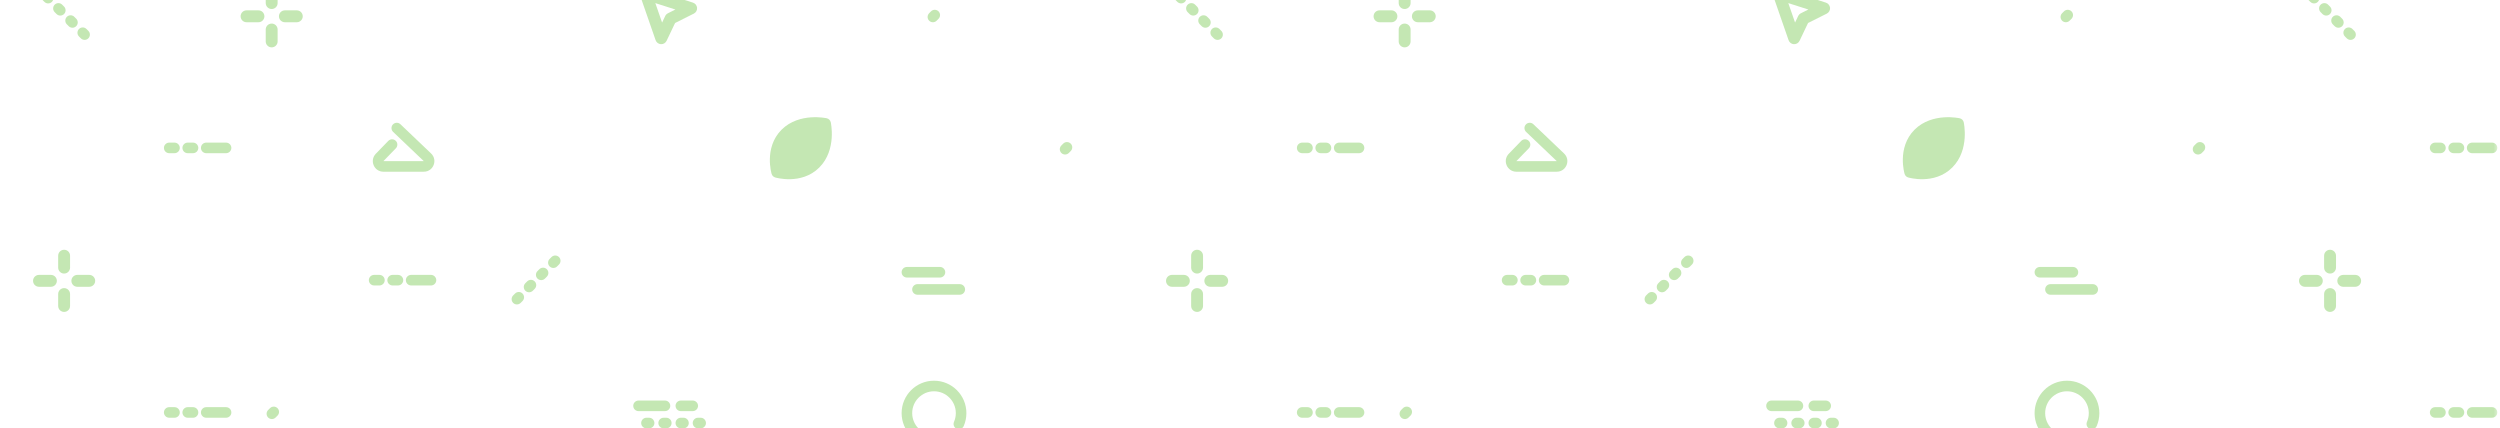  <svg
xmlns="http://www.w3.org/2000/svg"
width="584"
height="100"
viewBox="0 0 584 100"
fill="none"
>
<g opacity="0.3">
  <mask
    id="mask0"
    mask-type="alpha"
    maskUnits="userSpaceOnUse"
    x="-210"
    y="-5"
    width="794"
    height="110"
  >
    <rect
      x="-210"
      y="-5"
      width="793.571"
      height="110"
      fill="url(#paint0_linear)"
    />
  </mask>
  <g mask="url(#mask0)">
    <path
      d="M16.368 59.733C16.368 58.965 15.745 58.343 14.978 58.343C14.21 58.343 13.588 58.965 13.588 59.733V62.514C13.588 63.282 14.21 63.904 14.978 63.904C15.745 63.904 16.368 63.282 16.368 62.514V59.733Z"
      fill="#39AE00"
    />
    <path
      d="M16.368 68.694C16.368 67.926 15.745 67.303 14.978 67.303C14.21 67.303 13.588 67.926 13.588 68.694V71.475C13.588 72.243 14.21 72.865 14.978 72.865C15.745 72.865 16.368 72.243 16.368 71.475V68.694Z"
      fill="#39AE00"
    />
    <path
      d="M16.677 65.604C16.677 64.836 17.299 64.213 18.066 64.213H20.846C21.613 64.213 22.235 64.836 22.235 65.604C22.235 66.372 21.613 66.994 20.846 66.994H18.066C17.299 66.994 16.677 66.372 16.677 65.604Z"
      fill="#39AE00"
    />
    <path
      d="M9.11 64.213C8.343 64.213 7.721 64.836 7.721 65.604C7.721 66.372 8.343 66.994 9.11 66.994H11.89C12.657 66.994 13.28 66.372 13.28 65.604C13.28 64.836 12.657 64.213 11.89 64.213H9.11Z"
      fill="#39AE00"
    />
    <g clipPath="url(#clip0)">
      <path
        d="M38.294 34.55C38.294 33.868 38.847 33.315 39.529 33.315H40.764C41.447 33.315 42 33.868 42 34.55C42 35.233 41.447 35.786 40.764 35.786H39.529C38.847 35.786 38.294 35.233 38.294 34.55Z"
        fill="#39AE00"
      />
      <path
        d="M42.617 34.55C42.617 33.868 43.17 33.315 43.853 33.315H45.088C45.77 33.315 46.323 33.868 46.323 34.55C46.323 35.233 45.77 35.786 45.088 35.786H43.853C43.17 35.786 42.617 35.233 42.617 34.55Z"
        fill="#39AE00"
      />
      <path
        d="M48.176 33.315C47.494 33.315 46.941 33.868 46.941 34.55C46.941 35.233 47.494 35.786 48.176 35.786H52.809C53.491 35.786 54.044 35.233 54.044 34.55C54.044 33.868 53.491 33.315 52.809 33.315H48.176Z"
        fill="#39AE00"
      />
    </g>
    <g clipPath="url(#clip1)">
      <path
        d="M38.294 96.348C38.294 95.666 38.847 95.112 39.529 95.112H40.764C41.447 95.112 42 95.666 42 96.348C42 97.031 41.447 97.584 40.764 97.584H39.529C38.847 97.584 38.294 97.031 38.294 96.348Z"
        fill="#39AE00"
      />
      <path
        d="M42.617 96.348C42.617 95.666 43.17 95.112 43.853 95.112H45.088C45.77 95.112 46.323 95.666 46.323 96.348C46.323 97.031 45.77 97.584 45.088 97.584H43.853C43.17 97.584 42.617 97.031 42.617 96.348Z"
        fill="#39AE00"
      />
      <path
        d="M48.176 95.112C47.494 95.112 46.941 95.666 46.941 96.348C46.941 97.031 47.494 97.584 48.176 97.584H52.809C53.491 97.584 54.044 97.031 54.044 96.348C54.044 95.666 53.491 95.112 52.809 95.112H48.176Z"
        fill="#39AE00"
      />
    </g>
    <path
      d="M18.891 8.957C19.374 9.44 20.156 9.44 20.638 8.957C21.12 8.475 21.12 7.692 20.638 7.21L20.201 6.773C19.719 6.29 18.937 6.29 18.454 6.773C17.972 7.255 17.972 8.038 18.454 8.52L18.891 8.957Z"
      fill="#39AE00"
    />
    <path
      d="M16.052 6.117C16.535 6.6 17.317 6.6 17.799 6.117C18.282 5.634 18.282 4.852 17.799 4.369L17.363 3.932C16.88 3.45 16.098 3.45 15.616 3.932C15.133 4.415 15.133 5.197 15.616 5.68L16.052 6.117Z"
      fill="#39AE00"
    />
    <path
      d="M14.96 3.277C14.478 3.759 13.696 3.759 13.213 3.277L12.777 2.84C12.294 2.357 12.294 1.575 12.777 1.092C13.259 0.609 14.041 0.609 14.524 1.092L14.96 1.529C15.443 2.012 15.443 2.794 14.96 3.277Z"
      fill="#39AE00"
    />
    <path
      d="M10.375 0.436C10.857 0.919 11.639 0.919 12.122 0.436C12.604 -0.046 12.604 -0.829 12.122 -1.311L11.685 -1.748C11.203 -2.231 10.42 -2.231 9.938 -1.748C9.456 -1.266 9.456 -0.483 9.938 -0.001L10.375 0.436Z"
      fill="#39AE00"
    />
    <path
      d="M64.853 -2.065C64.853 -2.833 64.231 -3.455 63.463 -3.455C62.696 -3.455 62.074 -2.833 62.074 -2.065V0.716C62.074 1.484 62.696 2.107 63.463 2.107C64.231 2.107 64.853 1.484 64.853 0.716V-2.065Z"
      fill="#39AE00"
    />
    <path
      d="M64.853 6.896C64.853 6.128 64.231 5.506 63.463 5.506C62.696 5.506 62.074 6.128 62.074 6.896V9.677C62.074 10.445 62.696 11.067 63.463 11.067C64.231 11.067 64.853 10.445 64.853 9.677V6.896Z"
      fill="#39AE00"
    />
    <path
      d="M65.162 3.806C65.162 3.038 65.784 2.416 66.552 2.416H69.331C70.099 2.416 70.721 3.038 70.721 3.806C70.721 4.574 70.099 5.197 69.331 5.197H66.552C65.784 5.197 65.162 4.574 65.162 3.806Z"
      fill="#39AE00"
    />
    <path
      d="M57.596 2.416C56.828 2.416 56.206 3.038 56.206 3.806C56.206 4.574 56.828 5.197 57.596 5.197H60.375C61.143 5.197 61.765 4.574 61.765 3.806C61.765 3.038 61.143 2.416 60.375 2.416H57.596Z"
      fill="#39AE00"
    />
    <path
      d="M281.029 59.733C281.029 58.965 280.407 58.343 279.64 58.343C278.872 58.343 278.25 58.965 278.25 59.733V62.514C278.25 63.282 278.872 63.904 279.64 63.904C280.407 63.904 281.029 63.282 281.029 62.514V59.733Z"
      fill="#39AE00"
    />
    <path
      d="M281.029 68.694C281.029 67.926 280.407 67.303 279.64 67.303C278.872 67.303 278.25 67.926 278.25 68.694V71.475C278.25 72.243 278.872 72.865 279.64 72.865C280.407 72.865 281.029 72.243 281.029 71.475V68.694Z"
      fill="#39AE00"
    />
    <path
      d="M281.338 65.604C281.338 64.836 281.96 64.213 282.728 64.213H285.507C286.275 64.213 286.897 64.836 286.897 65.604C286.897 66.372 286.275 66.994 285.507 66.994H282.728C281.96 66.994 281.338 66.372 281.338 65.604Z"
      fill="#39AE00"
    />
    <path
      d="M273.772 64.213C273.005 64.213 272.382 64.836 272.382 65.604C272.382 66.372 273.005 66.994 273.772 66.994H276.551C277.319 66.994 277.941 66.372 277.941 65.604C277.941 64.836 277.319 64.213 276.551 64.213H273.772Z"
      fill="#39AE00"
    />
    <path
      d="M86.162 65.45C86.162 64.767 86.715 64.213 87.397 64.213H88.632C89.314 64.213 89.868 64.767 89.868 65.45C89.868 66.132 89.314 66.685 88.632 66.685H87.397C86.715 66.685 86.162 66.132 86.162 65.45Z"
      fill="#39AE00"
    />
    <path
      d="M90.485 65.45C90.485 64.767 91.038 64.213 91.72 64.213H92.956C93.638 64.213 94.191 64.767 94.191 65.45C94.191 66.132 93.638 66.685 92.956 66.685H91.72C91.038 66.685 90.485 66.132 90.485 65.45Z"
      fill="#39AE00"
    />
    <path
      d="M96.044 64.213C95.362 64.213 94.809 64.767 94.809 65.45C94.809 66.132 95.362 66.685 96.044 66.685H100.676C101.359 66.685 101.912 66.132 101.912 65.45C101.912 64.767 101.359 64.213 100.676 64.213H96.044Z"
      fill="#39AE00"
    />
    <path
      fillRule="evenodd"
      clipRule="evenodd"
      d="M91.793 29.063C92.263 28.569 93.045 28.55 93.539 29.021L100.703 35.851C102.318 37.39 101.229 40.112 98.999 40.112H89.563C87.381 40.112 86.27 37.487 87.79 35.92L90.699 32.918C91.174 32.428 91.956 32.416 92.446 32.891C92.936 33.366 92.948 34.148 92.473 34.639L89.563 37.64L98.999 37.64L91.835 30.811C91.341 30.34 91.322 29.557 91.793 29.063Z"
      fill="#39AE00"
    />
    <path
      d="M62.638 95.783C62.156 96.266 62.156 97.049 62.638 97.531C63.12 98.014 63.903 98.014 64.385 97.531L64.822 97.094C65.304 96.612 65.304 95.829 64.822 95.346C64.339 94.864 63.557 94.864 63.075 95.346L62.638 95.783Z"
      fill="#39AE00"
    />
    <path
      d="M217.05 3.087C216.567 3.569 216.567 4.352 217.05 4.835C217.532 5.317 218.314 5.317 218.797 4.835L219.233 4.398C219.716 3.915 219.716 3.132 219.233 2.65C218.751 2.167 217.969 2.167 217.486 2.65L217.05 3.087Z"
      fill="#39AE00"
    />
    <g clipPath="url(#clip2)">
      <path
        d="M302.956 34.55C302.956 33.868 303.509 33.315 304.191 33.315H305.426C306.108 33.315 306.661 33.868 306.661 34.55C306.661 35.233 306.108 35.786 305.426 35.786H304.191C303.509 35.786 302.956 35.233 302.956 34.55Z"
        fill="#39AE00"
      />
      <path
        d="M307.279 34.55C307.279 33.868 307.832 33.315 308.514 33.315H309.75C310.432 33.315 310.985 33.868 310.985 34.55C310.985 35.233 310.432 35.786 309.75 35.786H308.514C307.832 35.786 307.279 35.233 307.279 34.55Z"
        fill="#39AE00"
      />
      <path
        d="M312.838 33.315C312.156 33.315 311.603 33.868 311.603 34.55C311.603 35.233 312.156 35.786 312.838 35.786H317.47C318.153 35.786 318.706 35.233 318.706 34.55C318.706 33.868 318.153 33.315 317.47 33.315H312.838Z"
        fill="#39AE00"
      />
    </g>
    <g clipPath="url(#clip3)">
      <path
        d="M302.956 96.348C302.956 95.666 303.509 95.112 304.191 95.112H305.426C306.108 95.112 306.661 95.666 306.661 96.348C306.661 97.031 306.108 97.584 305.426 97.584H304.191C303.509 97.584 302.956 97.031 302.956 96.348Z"
        fill="#39AE00"
      />
      <path
        d="M307.279 96.348C307.279 95.666 307.832 95.112 308.514 95.112H309.75C310.432 95.112 310.985 95.666 310.985 96.348C310.985 97.031 310.432 97.584 309.75 97.584H308.514C307.832 97.584 307.279 97.031 307.279 96.348Z"
        fill="#39AE00"
      />
      <path
        d="M312.838 95.112C312.156 95.112 311.603 95.666 311.603 96.348C311.603 97.031 312.156 97.584 312.838 97.584H317.47C318.153 97.584 318.706 97.031 318.706 96.348C318.706 95.666 318.153 95.112 317.47 95.112H312.838Z"
        fill="#39AE00"
      />
    </g>
    <path
      fillRule="evenodd"
      clipRule="evenodd"
      d="M149.866 -2.417C150.233 -2.795 150.782 -2.931 151.283 -2.771L161.874 0.616C162.413 0.788 162.793 1.269 162.837 1.833C162.881 2.397 162.578 2.931 162.073 3.184L157.696 5.373L155.718 9.529C155.476 10.039 154.95 10.351 154.387 10.32C153.824 10.289 153.336 9.921 153.151 9.388L149.548 -0.99C149.375 -1.488 149.498 -2.04 149.866 -2.417ZM153.085 0.725L154.665 5.274L155.393 3.746C155.526 3.466 155.749 3.238 156.026 3.1L157.776 2.224L153.085 0.725Z"
      fill="#39AE00"
    />
    <path
      d="M121.623 70.755C121.141 71.238 120.359 71.238 119.877 70.755C119.394 70.273 119.394 69.49 119.877 69.007L120.313 68.57C120.796 68.088 121.578 68.088 122.06 68.57C122.543 69.053 122.543 69.836 122.06 70.318L121.623 70.755Z"
      fill="#39AE00"
    />
    <path
      d="M124.462 67.915C123.98 68.398 123.198 68.398 122.715 67.915C122.233 67.432 122.233 66.65 122.715 66.167L123.152 65.73C123.634 65.247 124.417 65.247 124.899 65.73C125.381 66.213 125.381 66.995 124.899 67.478L124.462 67.915Z"
      fill="#39AE00"
    />
    <path
      d="M125.554 65.075C126.037 65.557 126.819 65.557 127.301 65.075L127.738 64.638C128.22 64.155 128.22 63.372 127.738 62.89C127.255 62.407 126.473 62.407 125.991 62.89L125.554 63.327C125.072 63.809 125.072 64.592 125.554 65.075Z"
      fill="#39AE00"
    />
    <path
      d="M130.14 62.234C129.658 62.717 128.875 62.717 128.393 62.234C127.911 61.752 127.911 60.969 128.393 60.486L128.83 60.049C129.312 59.567 130.094 59.567 130.577 60.049C131.059 60.532 131.059 61.315 130.577 61.797L130.14 62.234Z"
      fill="#39AE00"
    />
    <path
      d="M219.573 62.36C220.256 62.36 220.809 62.913 220.809 63.596C220.809 64.278 220.256 64.832 219.573 64.832H211.853C211.171 64.832 210.617 64.278 210.617 63.596C210.617 62.913 211.171 62.36 211.853 62.36H219.573Z"
      fill="#39AE00"
    />
    <path
      d="M224.206 66.376C224.888 66.376 225.441 66.93 225.441 67.612C225.441 68.295 224.888 68.848 224.206 68.848H214.323C213.641 68.848 213.088 68.295 213.088 67.612C213.088 66.93 213.641 66.376 214.323 66.376H224.206Z"
      fill="#39AE00"
    />
    <path
      fillRule="evenodd"
      clipRule="evenodd"
      d="M182.468 39.231C182.493 39.236 182.519 39.24 182.546 39.245C183.055 39.33 183.769 39.41 184.58 39.388C186.213 39.345 188.129 38.897 189.641 37.383C191.164 35.86 191.694 33.843 191.816 32.098C191.828 31.929 191.835 31.763 191.84 31.602L187.852 35.593C187.369 36.075 186.587 36.075 186.105 35.593C185.622 35.11 185.622 34.327 186.105 33.845L190.093 29.854C189.932 29.859 189.767 29.867 189.597 29.878C187.853 30 185.837 30.531 184.315 32.054C182.802 33.567 182.355 35.484 182.311 37.118C182.289 37.93 182.369 38.644 182.455 39.153C182.459 39.18 182.464 39.206 182.468 39.231ZM192.859 28.834L193.127 27.628C193.596 27.732 193.961 28.098 194.065 28.567L192.859 28.834ZM192.859 28.834C193.127 27.628 193.126 27.628 193.126 27.628L193.125 27.627L193.123 27.627L193.116 27.625L193.096 27.621C193.08 27.618 193.059 27.613 193.032 27.608C192.979 27.598 192.904 27.584 192.81 27.568C192.622 27.536 192.357 27.496 192.029 27.461C191.375 27.392 190.464 27.34 189.425 27.413C187.368 27.556 184.675 28.198 182.568 30.306C180.451 32.424 179.895 35.05 179.841 37.052C179.815 38.058 179.913 38.935 180.018 39.562C180.071 39.877 180.126 40.132 180.169 40.312C180.19 40.402 180.209 40.474 180.223 40.526C180.23 40.552 180.236 40.573 180.24 40.588L180.246 40.608L180.248 40.614L180.248 40.617L180.249 40.618C180.249 40.618 180.249 40.619 181.433 40.267L180.249 40.619C180.368 41.019 180.681 41.333 181.081 41.452L181.433 40.267C181.081 41.452 181.082 41.452 181.082 41.452L181.083 41.452L181.086 41.453L181.092 41.455L181.112 41.461C181.127 41.465 181.148 41.471 181.174 41.478C181.226 41.492 181.298 41.51 181.388 41.532C181.568 41.575 181.823 41.63 182.137 41.682C182.764 41.788 183.64 41.886 184.646 41.859C186.647 41.806 189.272 41.249 191.388 39.131C193.495 37.023 194.137 34.329 194.28 32.27C194.353 31.231 194.301 30.319 194.232 29.665C194.197 29.337 194.157 29.072 194.125 28.884C194.11 28.79 194.095 28.715 194.085 28.661C194.08 28.635 194.075 28.613 194.072 28.597L194.068 28.578L194.066 28.571L194.066 28.569L194.066 28.567C194.066 28.567 194.065 28.567 192.859 28.834Z"
      fill="#39AE00"
    />
    <g clipPath="url(#clip4)">
      <path
        fillRule="evenodd"
        clipRule="evenodd"
        d="M149.779 98.82C149.779 98.138 150.332 97.584 151.015 97.584H151.632C152.314 97.584 152.868 98.138 152.868 98.82C152.868 99.503 152.314 100.056 151.632 100.056H151.015C150.332 100.056 149.779 99.503 149.779 98.82Z"
        fill="#39AE00"
      />
      <path
        fillRule="evenodd"
        clipRule="evenodd"
        d="M153.794 98.82C153.794 98.138 154.347 97.584 155.029 97.584H155.647C156.329 97.584 156.882 98.138 156.882 98.82C156.882 99.503 156.329 100.056 155.647 100.056H155.029C154.347 100.056 153.794 99.503 153.794 98.82Z"
        fill="#39AE00"
      />
      <path
        fillRule="evenodd"
        clipRule="evenodd"
        d="M157.809 98.82C157.809 98.138 158.362 97.584 159.044 97.584H159.662C160.344 97.584 160.897 98.138 160.897 98.82C160.897 99.503 160.344 100.056 159.662 100.056H159.044C158.362 100.056 157.809 99.503 157.809 98.82Z"
        fill="#39AE00"
      />
      <path
        fillRule="evenodd"
        clipRule="evenodd"
        d="M161.823 98.82C161.823 98.138 162.376 97.584 163.059 97.584H163.676C164.358 97.584 164.911 98.138 164.911 98.82C164.911 99.503 164.358 100.056 163.676 100.056H163.059C162.376 100.056 161.823 99.503 161.823 98.82Z"
        fill="#39AE00"
      />
      <path
        fillRule="evenodd"
        clipRule="evenodd"
        d="M157.809 94.803C157.809 94.121 158.362 93.567 159.044 93.567H161.823C162.506 93.567 163.059 94.121 163.059 94.803C163.059 95.486 162.506 96.039 161.823 96.039H159.044C158.362 96.039 157.809 95.486 157.809 94.803Z"
        fill="#39AE00"
      />
      <path
        fillRule="evenodd"
        clipRule="evenodd"
        d="M147.926 94.803C147.926 94.121 148.479 93.567 149.162 93.567H155.338C156.02 93.567 156.573 94.121 156.573 94.803C156.573 95.486 156.02 96.039 155.338 96.039H149.162C148.479 96.039 147.926 95.486 147.926 94.803Z"
        fill="#39AE00"
      />
    </g>
    <path
      d="M283.552 8.957C284.035 9.44 284.817 9.44 285.299 8.957C285.782 8.475 285.782 7.692 285.299 7.21L284.863 6.773C284.38 6.29 283.598 6.29 283.116 6.773C282.633 7.255 282.633 8.038 283.116 8.52L283.552 8.957Z"
      fill="#39AE00"
    />
    <path
      d="M280.713 6.117C281.196 6.6 281.978 6.6 282.46 6.117C282.943 5.634 282.943 4.852 282.46 4.369L282.024 3.932C281.541 3.45 280.759 3.45 280.277 3.932C279.794 4.415 279.794 5.197 280.277 5.68L280.713 6.117Z"
      fill="#39AE00"
    />
    <path
      d="M279.622 3.277C279.139 3.759 278.357 3.759 277.875 3.277L277.438 2.84C276.955 2.357 276.955 1.575 277.438 1.092C277.92 0.609 278.702 0.609 279.185 1.092L279.622 1.529C280.104 2.012 280.104 2.794 279.622 3.277Z"
      fill="#39AE00"
    />
    <path
      d="M275.036 0.436C275.518 0.919 276.3 0.919 276.783 0.436C277.265 -0.046 277.265 -0.829 276.783 -1.311L276.346 -1.748C275.864 -2.231 275.081 -2.231 274.599 -1.748C274.117 -1.266 274.117 -0.483 274.599 -0.001L275.036 0.436Z"
      fill="#39AE00"
    />
    <path
      d="M247.932 33.986C247.45 34.468 247.45 35.251 247.932 35.733C248.414 36.216 249.197 36.216 249.679 35.733L250.116 35.297C250.598 34.814 250.598 34.031 250.116 33.549C249.633 33.066 248.851 33.066 248.369 33.549L247.932 33.986Z"
      fill="#39AE00"
    />
    <path
      fillRule="evenodd"
      clipRule="evenodd"
      d="M218.184 91.404C215.37 91.404 213.088 93.687 213.088 96.503C213.088 99.319 215.37 101.601 218.184 101.601C218.896 101.601 219.571 101.456 220.184 101.194C220.811 100.926 221.537 101.217 221.805 101.845C222.073 102.472 221.782 103.199 221.154 103.467C220.241 103.857 219.236 104.073 218.184 104.073C214.005 104.073 210.618 100.684 210.618 96.503C210.618 92.322 214.005 88.933 218.184 88.933C222.362 88.933 225.75 92.322 225.75 96.503C225.75 97.577 225.526 98.602 225.12 99.531C224.847 100.157 224.118 100.442 223.493 100.169C222.868 99.896 222.583 99.167 222.856 98.542C223.128 97.919 223.279 97.23 223.279 96.503C223.279 93.687 220.998 91.404 218.184 91.404Z"
      fill="#39AE00"
    />
    <path
      d="M329.515 -2.065C329.515 -2.833 328.893 -3.455 328.125 -3.455C327.358 -3.455 326.735 -2.833 326.735 -2.065V0.716C326.735 1.484 327.358 2.107 328.125 2.107C328.893 2.107 329.515 1.484 329.515 0.716V-2.065Z"
      fill="#39AE00"
    />
    <path
      d="M329.515 6.896C329.515 6.128 328.893 5.506 328.125 5.506C327.358 5.506 326.735 6.128 326.735 6.896V9.677C326.735 10.445 327.358 11.067 328.125 11.067C328.893 11.067 329.515 10.445 329.515 9.677V6.896Z"
      fill="#39AE00"
    />
    <path
      d="M329.824 3.806C329.824 3.038 330.446 2.416 331.213 2.416H333.993C334.76 2.416 335.382 3.038 335.382 3.806C335.382 4.574 334.76 5.197 333.993 5.197H331.213C330.446 5.197 329.824 4.574 329.824 3.806Z"
      fill="#39AE00"
    />
    <path
      d="M322.257 2.416C321.49 2.416 320.868 3.038 320.868 3.806C320.868 4.574 321.49 5.197 322.257 5.197H325.037C325.804 5.197 326.427 4.574 326.427 3.806C326.427 3.038 325.804 2.416 325.037 2.416H322.257Z"
      fill="#39AE00"
    />
    <path
      d="M545.691 59.733C545.691 58.965 545.068 58.343 544.301 58.343C543.533 58.343 542.911 58.965 542.911 59.733V62.514C542.911 63.282 543.533 63.904 544.301 63.904C545.068 63.904 545.691 63.282 545.691 62.514V59.733Z"
      fill="#39AE00"
    />
    <path
      d="M545.691 68.694C545.691 67.926 545.068 67.303 544.301 67.303C543.533 67.303 542.911 67.926 542.911 68.694V71.475C542.911 72.243 543.533 72.865 544.301 72.865C545.068 72.865 545.691 72.243 545.691 71.475V68.694Z"
      fill="#39AE00"
    />
    <path
      d="M545.999 65.604C545.999 64.836 546.622 64.213 547.389 64.213H550.169C550.936 64.213 551.558 64.836 551.558 65.604C551.558 66.372 550.936 66.994 550.169 66.994H547.389C546.622 66.994 545.999 66.372 545.999 65.604Z"
      fill="#39AE00"
    />
    <path
      d="M538.433 64.213C537.666 64.213 537.043 64.836 537.043 65.604C537.043 66.372 537.666 66.994 538.433 66.994H541.213C541.98 66.994 542.602 66.372 542.602 65.604C542.602 64.836 541.98 64.213 541.213 64.213H538.433Z"
      fill="#39AE00"
    />
    <path
      d="M350.823 65.45C350.823 64.767 351.376 64.213 352.058 64.213H353.293C353.976 64.213 354.529 64.767 354.529 65.45C354.529 66.132 353.976 66.685 353.293 66.685H352.058C351.376 66.685 350.823 66.132 350.823 65.45Z"
      fill="#39AE00"
    />
    <path
      d="M355.146 65.45C355.146 64.767 355.699 64.213 356.382 64.213H357.617C358.299 64.213 358.852 64.767 358.852 65.45C358.852 66.132 358.299 66.685 357.617 66.685H356.382C355.699 66.685 355.146 66.132 355.146 65.45Z"
      fill="#39AE00"
    />
    <path
      d="M360.705 64.213C360.023 64.213 359.47 64.767 359.47 65.45C359.47 66.132 360.023 66.685 360.705 66.685H365.337C366.02 66.685 366.573 66.132 366.573 65.45C366.573 64.767 366.02 64.213 365.337 64.213H360.705Z"
      fill="#39AE00"
    />
    <path
      fillRule="evenodd"
      clipRule="evenodd"
      d="M356.455 29.063C356.925 28.569 357.707 28.55 358.201 29.021L365.365 35.851C366.98 37.39 365.891 40.112 363.661 40.112H354.226C352.043 40.112 350.932 37.487 352.452 35.92L355.361 32.918C355.836 32.428 356.618 32.416 357.108 32.891C357.598 33.366 357.61 34.148 357.135 34.639L354.226 37.64L363.661 37.64L356.497 30.811C356.003 30.34 355.984 29.557 356.455 29.063Z"
      fill="#39AE00"
    />
    <path
      d="M327.3 95.783C326.817 96.266 326.817 97.049 327.3 97.531C327.782 98.014 328.564 98.014 329.047 97.531L329.483 97.094C329.966 96.612 329.966 95.829 329.483 95.346C329.001 94.864 328.219 94.864 327.736 95.346L327.3 95.783Z"
      fill="#39AE00"
    />
    <path
      d="M481.711 3.087C481.229 3.569 481.229 4.352 481.711 4.835C482.194 5.317 482.976 5.317 483.458 4.835L483.895 4.398C484.378 3.915 484.378 3.132 483.895 2.65C483.413 2.167 482.631 2.167 482.148 2.65L481.711 3.087Z"
      fill="#39AE00"
    />
    <g clipPath="url(#clip5)">
      <path
        d="M567.617 34.55C567.617 33.868 568.17 33.315 568.852 33.315H570.087C570.769 33.315 571.323 33.868 571.323 34.55C571.323 35.233 570.769 35.786 570.087 35.786H568.852C568.17 35.786 567.617 35.233 567.617 34.55Z"
        fill="#39AE00"
      />
      <path
        d="M571.94 34.55C571.94 33.868 572.493 33.315 573.175 33.315H574.411C575.093 33.315 575.646 33.868 575.646 34.55C575.646 35.233 575.093 35.786 574.411 35.786H573.175C572.493 35.786 571.94 35.233 571.94 34.55Z"
        fill="#39AE00"
      />
      <path
        d="M577.499 33.315C576.817 33.315 576.264 33.868 576.264 34.55C576.264 35.233 576.817 35.786 577.499 35.786H582.131C582.814 35.786 583.367 35.233 583.367 34.55C583.367 33.868 582.814 33.315 582.131 33.315H577.499Z"
        fill="#39AE00"
      />
    </g>
    <g clipPath="url(#clip6)">
      <path
        d="M567.617 96.348C567.617 95.666 568.17 95.112 568.852 95.112H570.087C570.769 95.112 571.323 95.666 571.323 96.348C571.323 97.031 570.769 97.584 570.087 97.584H568.852C568.17 97.584 567.617 97.031 567.617 96.348Z"
        fill="#39AE00"
      />
      <path
        d="M571.94 96.348C571.94 95.666 572.493 95.112 573.175 95.112H574.411C575.093 95.112 575.646 95.666 575.646 96.348C575.646 97.031 575.093 97.584 574.411 97.584H573.175C572.493 97.584 571.94 97.031 571.94 96.348Z"
        fill="#39AE00"
      />
      <path
        d="M577.499 95.112C576.817 95.112 576.264 95.666 576.264 96.348C576.264 97.031 576.817 97.584 577.499 97.584H582.131C582.814 97.584 583.367 97.031 583.367 96.348C583.367 95.666 582.814 95.112 582.131 95.112H577.499Z"
        fill="#39AE00"
      />
    </g>
    <path
      fillRule="evenodd"
      clipRule="evenodd"
      d="M414.527 -2.417C414.894 -2.795 415.443 -2.931 415.945 -2.771L426.536 0.616C427.074 0.788 427.455 1.269 427.498 1.833C427.542 2.397 427.24 2.931 426.734 3.184L422.358 5.373L420.379 9.529C420.137 10.039 419.611 10.351 419.048 10.32C418.485 10.289 417.997 9.921 417.812 9.388L414.209 -0.99C414.036 -1.488 414.159 -2.04 414.527 -2.417ZM417.747 0.725L419.326 5.274L420.054 3.746C420.187 3.466 420.41 3.238 420.687 3.1L422.437 2.224L417.747 0.725Z"
      fill="#39AE00"
    />
    <path
      d="M386.285 70.755C385.803 71.238 385.021 71.238 384.538 70.755C384.056 70.273 384.056 69.49 384.538 69.007L384.975 68.57C385.457 68.088 386.239 68.088 386.722 68.57C387.204 69.053 387.204 69.836 386.722 70.318L386.285 70.755Z"
      fill="#39AE00"
    />
    <path
      d="M389.124 67.915C388.642 68.398 387.859 68.398 387.377 67.915C386.895 67.432 386.895 66.65 387.377 66.167L387.814 65.73C388.296 65.247 389.078 65.247 389.561 65.73C390.043 66.213 390.043 66.995 389.561 67.478L389.124 67.915Z"
      fill="#39AE00"
    />
    <path
      d="M390.216 65.075C390.698 65.557 391.48 65.557 391.963 65.075L392.4 64.638C392.882 64.155 392.882 63.372 392.4 62.89C391.917 62.407 391.135 62.407 390.653 62.89L390.216 63.327C389.733 63.809 389.733 64.592 390.216 65.075Z"
      fill="#39AE00"
    />
    <path
      d="M394.802 62.234C394.319 62.717 393.537 62.717 393.055 62.234C392.572 61.752 392.572 60.969 393.055 60.486L393.491 60.049C393.974 59.567 394.756 59.567 395.238 60.049C395.721 60.532 395.721 61.315 395.238 61.797L394.802 62.234Z"
      fill="#39AE00"
    />
    <path
      d="M484.235 62.36C484.917 62.36 485.47 62.913 485.47 63.596C485.47 64.278 484.917 64.832 484.235 64.832H476.514C475.832 64.832 475.279 64.278 475.279 63.596C475.279 62.913 475.832 62.36 476.514 62.36H484.235Z"
      fill="#39AE00"
    />
    <path
      d="M488.867 66.376C489.549 66.376 490.103 66.93 490.103 67.612C490.103 68.295 489.549 68.848 488.867 68.848H478.985C478.303 68.848 477.75 68.295 477.75 67.612C477.75 66.93 478.303 66.376 478.985 66.376H488.867Z"
      fill="#39AE00"
    />
    <path
      fillRule="evenodd"
      clipRule="evenodd"
      d="M447.13 39.231C447.156 39.236 447.182 39.24 447.208 39.245C447.717 39.33 448.431 39.41 449.242 39.388C450.875 39.345 452.791 38.897 454.304 37.383C455.826 35.86 456.356 33.843 456.478 32.098C456.49 31.929 456.498 31.763 456.502 31.602L452.514 35.593C452.031 36.075 451.249 36.075 450.767 35.593C450.284 35.11 450.284 34.327 450.767 33.845L454.755 29.854C454.594 29.859 454.429 29.867 454.259 29.878C452.516 30 450.499 30.531 448.977 32.054C447.465 33.567 447.017 35.484 446.973 37.118C446.952 37.93 447.031 38.644 447.117 39.153C447.121 39.18 447.126 39.206 447.13 39.231ZM457.522 28.834L457.789 27.628C458.258 27.732 458.624 28.098 458.728 28.567L457.522 28.834ZM457.522 28.834C457.789 27.628 457.788 27.628 457.788 27.628L457.787 27.627L457.785 27.627L457.778 27.625L457.758 27.621C457.743 27.618 457.721 27.613 457.694 27.608C457.641 27.598 457.566 27.584 457.472 27.568C457.284 27.536 457.019 27.496 456.691 27.461C456.038 27.392 455.126 27.34 454.088 27.413C452.03 27.556 449.337 28.198 447.23 30.306C445.113 32.424 444.557 35.05 444.503 37.052C444.477 38.058 444.575 38.935 444.68 39.562C444.733 39.877 444.788 40.132 444.831 40.312C444.852 40.402 444.871 40.474 444.885 40.526C444.892 40.552 444.898 40.573 444.902 40.588L444.908 40.608L444.91 40.614L444.91 40.617L444.911 40.618C444.911 40.618 444.911 40.619 446.095 40.267L444.911 40.619C445.03 41.019 445.343 41.333 445.743 41.452L446.095 40.267C445.743 41.452 445.744 41.452 445.744 41.452L445.745 41.452L445.748 41.453L445.755 41.455L445.774 41.461C445.79 41.465 445.81 41.471 445.836 41.478C445.888 41.492 445.96 41.51 446.05 41.532C446.23 41.575 446.485 41.63 446.799 41.682C447.426 41.788 448.302 41.886 449.308 41.859C451.309 41.806 453.934 41.249 456.051 39.131C458.158 37.023 458.799 34.329 458.943 32.27C459.015 31.231 458.963 30.319 458.894 29.665C458.859 29.337 458.819 29.072 458.788 28.884C458.772 28.79 458.758 28.715 458.747 28.661C458.742 28.635 458.737 28.613 458.734 28.597L458.73 28.578L458.729 28.571L458.728 28.569L458.728 28.567C458.728 28.567 458.728 28.567 457.522 28.834Z"
      fill="#39AE00"
    />
    <g clipPath="url(#clip7)">
      <path
        fillRule="evenodd"
        clipRule="evenodd"
        d="M414.44 98.82C414.44 98.138 414.993 97.584 415.676 97.584H416.293C416.976 97.584 417.529 98.138 417.529 98.82C417.529 99.503 416.976 100.056 416.293 100.056H415.676C414.993 100.056 414.44 99.503 414.44 98.82Z"
        fill="#39AE00"
      />
      <path
        fillRule="evenodd"
        clipRule="evenodd"
        d="M418.455 98.82C418.455 98.138 419.008 97.584 419.69 97.584H420.308C420.99 97.584 421.543 98.138 421.543 98.82C421.543 99.503 420.99 100.056 420.308 100.056H419.69C419.008 100.056 418.455 99.503 418.455 98.82Z"
        fill="#39AE00"
      />
      <path
        fillRule="evenodd"
        clipRule="evenodd"
        d="M422.47 98.82C422.47 98.138 423.023 97.584 423.705 97.584H424.323C425.005 97.584 425.558 98.138 425.558 98.82C425.558 99.503 425.005 100.056 424.323 100.056H423.705C423.023 100.056 422.47 99.503 422.47 98.82Z"
        fill="#39AE00"
      />
      <path
        fillRule="evenodd"
        clipRule="evenodd"
        d="M426.484 98.82C426.484 98.138 427.037 97.584 427.72 97.584H428.337C429.02 97.584 429.573 98.138 429.573 98.82C429.573 99.503 429.02 100.056 428.337 100.056H427.72C427.037 100.056 426.484 99.503 426.484 98.82Z"
        fill="#39AE00"
      />
      <path
        fillRule="evenodd"
        clipRule="evenodd"
        d="M422.47 94.803C422.47 94.121 423.023 93.567 423.705 93.567H426.484C427.167 93.567 427.72 94.121 427.72 94.803C427.72 95.486 427.167 96.039 426.484 96.039H423.705C423.023 96.039 422.47 95.486 422.47 94.803Z"
        fill="#39AE00"
      />
      <path
        fillRule="evenodd"
        clipRule="evenodd"
        d="M412.587 94.803C412.587 94.121 413.14 93.567 413.823 93.567H419.999C420.681 93.567 421.234 94.121 421.234 94.803C421.234 95.486 420.681 96.039 419.999 96.039H413.823C413.14 96.039 412.587 95.486 412.587 94.803Z"
        fill="#39AE00"
      />
    </g>
    <path
      d="M548.214 8.957C548.696 9.44 549.478 9.44 549.961 8.957C550.443 8.475 550.443 7.692 549.961 7.21L549.524 6.773C549.042 6.29 548.26 6.29 547.777 6.773C547.295 7.255 547.295 8.038 547.777 8.52L548.214 8.957Z"
      fill="#39AE00"
    />
    <path
      d="M545.375 6.117C545.858 6.6 546.64 6.6 547.122 6.117C547.604 5.634 547.604 4.852 547.122 4.369L546.685 3.932C546.203 3.45 545.421 3.45 544.938 3.932C544.456 4.415 544.456 5.197 544.938 5.68L545.375 6.117Z"
      fill="#39AE00"
    />
    <path
      d="M544.283 3.277C543.801 3.759 543.019 3.759 542.536 3.277L542.1 2.84C541.617 2.357 541.617 1.575 542.1 1.092C542.582 0.609 543.364 0.609 543.847 1.092L544.283 1.529C544.766 2.012 544.766 2.794 544.283 3.277Z"
      fill="#39AE00"
    />
    <path
      d="M539.698 0.436C540.18 0.919 540.962 0.919 541.444 0.436C541.927 -0.046 541.927 -0.829 541.444 -1.311L541.008 -1.748C540.525 -2.231 539.743 -2.231 539.261 -1.748C538.778 -1.266 538.778 -0.483 539.261 -0.001L539.698 0.436Z"
      fill="#39AE00"
    />
    <path
      d="M512.594 33.986C512.111 34.468 512.111 35.251 512.594 35.733C513.076 36.216 513.858 36.216 514.341 35.733L514.777 35.297C515.26 34.814 515.26 34.031 514.777 33.549C514.295 33.066 513.513 33.066 513.03 33.549L512.594 33.986Z"
      fill="#39AE00"
    />
    <path
      fillRule="evenodd"
      clipRule="evenodd"
      d="M482.845 91.404C480.031 91.404 477.75 93.687 477.75 96.503C477.75 99.319 480.031 101.601 482.845 101.601C483.558 101.601 484.233 101.456 484.845 101.194C485.473 100.926 486.199 101.217 486.467 101.845C486.735 102.472 486.444 103.199 485.816 103.467C484.903 103.857 483.898 104.073 482.845 104.073C478.667 104.073 475.279 100.684 475.279 96.503C475.279 92.322 478.667 88.933 482.845 88.933C487.024 88.933 490.412 92.322 490.412 96.503C490.412 97.577 490.187 98.602 489.782 99.531C489.508 100.157 488.78 100.442 488.155 100.169C487.53 99.896 487.244 99.167 487.518 98.542C487.79 97.919 487.941 97.23 487.941 96.503C487.941 93.687 485.66 91.404 482.845 91.404Z"
      fill="#39AE00"
    />
  </g>
</g>
<defs>
  <linearGradient
    id="paint0_linear"
    x1="-2"
    y1="50"
    x2="506.5"
    y2="50"
    gradientUnits="userSpaceOnUse"
  >
    <stop />
    <stop offset="0.721" stopColor="#C4C4C4" stopOpacity="0" />
  </linearGradient>
  <clipPath id="clip0">
    <rect
      width="17.294"
      height="17.303"
      fill="white"
      transform="translate(37.368 25.899)"
    />
  </clipPath>
  <clipPath id="clip1">
    <rect
      width="17.294"
      height="17.303"
      fill="white"
      transform="translate(37.368 87.697)"
    />
  </clipPath>
  <clipPath id="clip2">
    <rect
      width="17.294"
      height="17.303"
      fill="white"
      transform="translate(302.029 25.899)"
    />
  </clipPath>
  <clipPath id="clip3">
    <rect
      width="17.294"
      height="17.303"
      fill="white"
      transform="translate(302.029 87.697)"
    />
  </clipPath>
  <clipPath id="clip4">
    <rect
      width="17.294"
      height="17.303"
      fill="white"
      transform="translate(147.618 87.697)"
    />
  </clipPath>
  <clipPath id="clip5">
    <rect
      width="17.294"
      height="17.303"
      fill="white"
      transform="translate(566.69 25.899)"
    />
  </clipPath>
  <clipPath id="clip6">
    <rect
      width="17.294"
      height="17.303"
      fill="white"
      transform="translate(566.69 87.697)"
    />
  </clipPath>
  <clipPath id="clip7">
    <rect
      width="17.294"
      height="17.303"
      fill="white"
      transform="translate(412.279 87.697)"
    />
  </clipPath>
</defs>
</svg> 